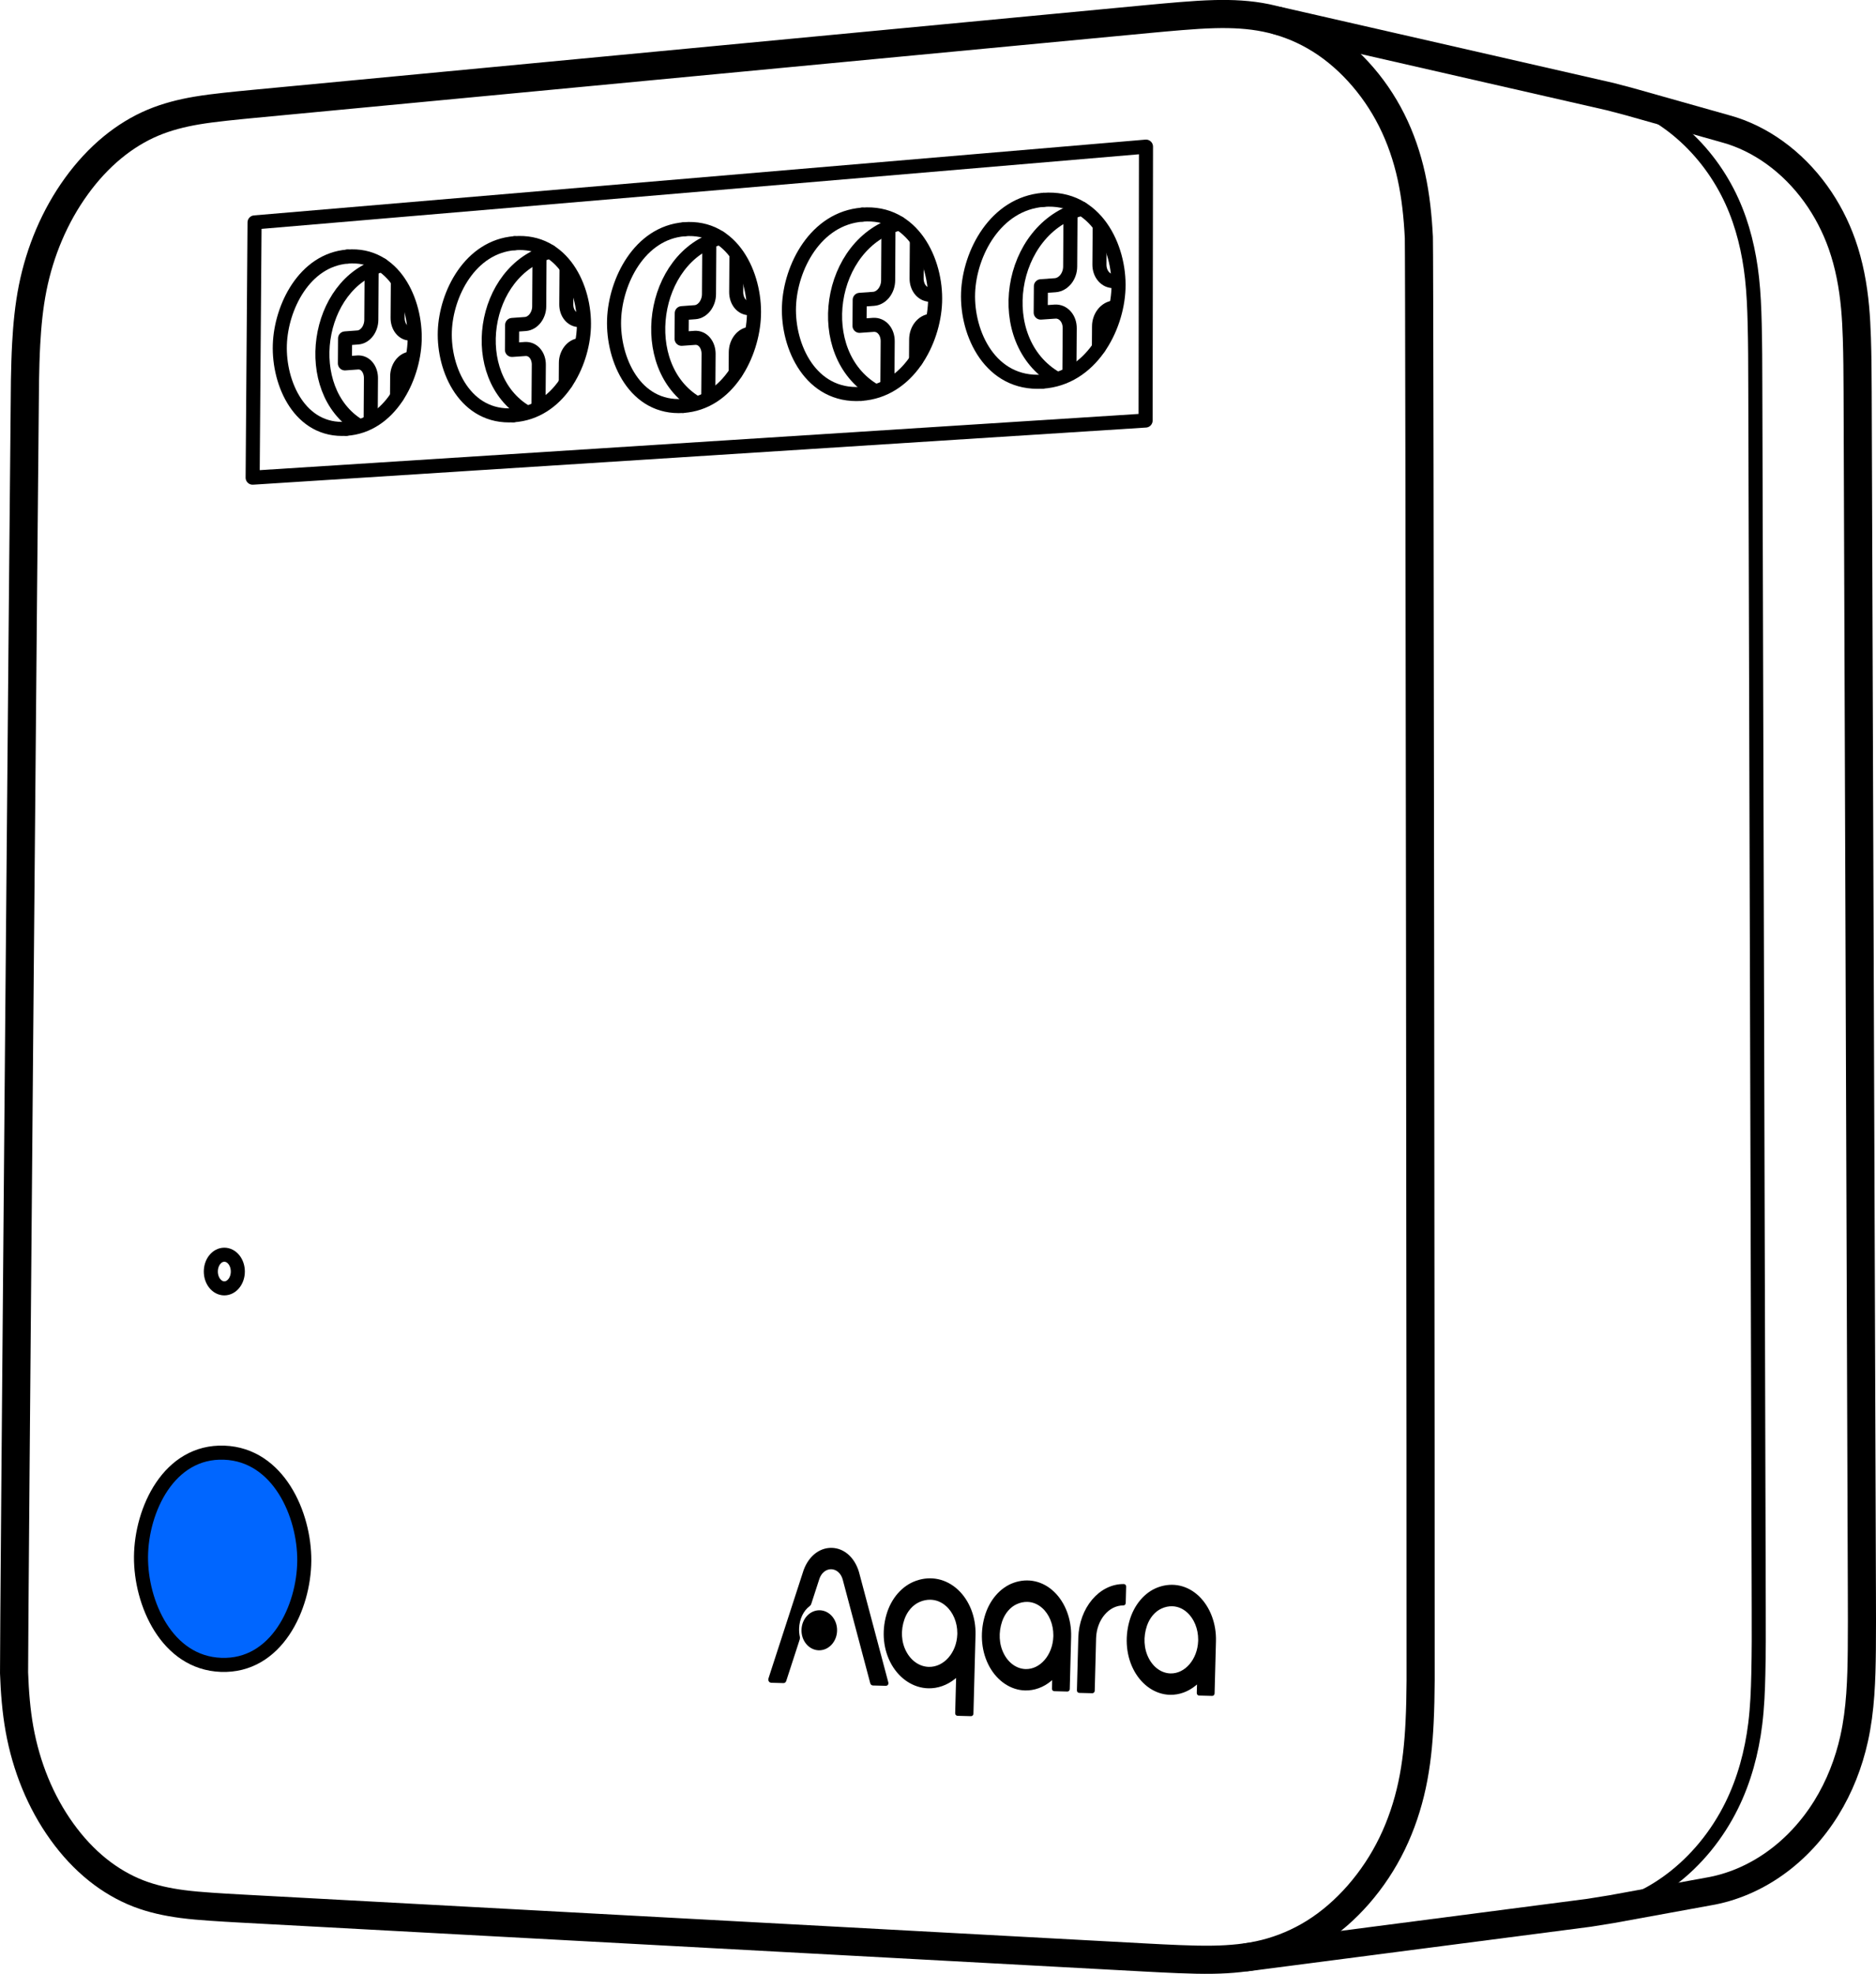 <?xml version="1.0" encoding="utf-8"?>
<!-- Generator: Adobe Illustrator 24.2.1, SVG Export Plug-In . SVG Version: 6.00 Build 0)  -->
<svg version="1.1" id="Laag_1" xmlns="http://www.w3.org/2000/svg" xmlns:xlink="http://www.w3.org/1999/xlink" x="0px" y="0px"
	 viewBox="0 0 667.1 701.74" style="enable-background:new 0 0 667.1 701.74;" xml:space="preserve">
<style type="text/css">
	.st0{fill:none;stroke:#000000;stroke-width:10;stroke-linecap:round;stroke-linejoin:round;stroke-miterlimit:10;}
	.st1{fill:none;stroke:#000000;stroke-width:5;stroke-linecap:round;stroke-linejoin:round;stroke-miterlimit:10;}
	.st2{stroke:#000000;stroke-miterlimit:10;}
	.st3{fill:#0066FF;stroke:#000000;stroke-width:5;stroke-linecap:round;stroke-linejoin:round;stroke-miterlimit:10;}
</style>
<g>
	<g>
		<path class="st0" d="M395.69,695.3c7.83,0.41,15.66,0.89,23.5,1.2c4.06,0.16,8.12,0.28,12.19,0.21
			c6.21-0.11,12.45-0.66,18.47-2.17c6.14-1.54,12.06-4.07,17.44-7.41c5.88-3.66,11.13-8.3,15.7-13.51
			c4.81-5.5,8.87-11.64,12.06-18.21c3.19-6.58,5.52-13.57,7.06-20.72c1.58-7.33,2.32-14.82,2.69-22.32
			c0.25-4.96,0.33-9.92,0.37-14.89c0.09-9.64-0.38-508.22-0.63-513.08c-0.37-7.3-1.11-14.6-2.68-21.74
			c-1.52-6.9-3.82-13.65-6.99-19.96c-3.15-6.27-7.16-12.11-11.92-17.28c-4.52-4.91-9.71-9.22-15.5-12.53
			c-5.34-3.06-11.19-5.27-17.21-6.51c-5.97-1.23-12.11-1.51-18.22-1.36c-4.02,0.1-8.02,0.38-12.03,0.7
			c-7.73,0.63-15.47,1.41-23.19,2.13L100.23,35.98c-6.7,0.65-13.42,1.24-20.11,1.97c-3.44,0.38-6.86,0.79-10.28,1.37
			c-5.27,0.9-10.49,2.22-15.41,4.28c-5.18,2.17-10.01,5.18-14.36,8.74c-4.87,3.99-9.15,8.69-12.85,13.79
			c-7.79,10.74-13.01,23.27-15.61,36.28c-1.3,6.53-1.94,13.19-2.3,19.85c-0.24,4.37-0.35,8.73-0.43,13.1
			C8.73,143.84,4.85,590.26,5,594.7c0.24,6.75,0.75,13.5,1.95,20.14c2.36,13.04,7.36,25.66,15.12,36.41
			c3.64,5.05,7.89,9.69,12.76,13.57c4.35,3.47,9.21,6.34,14.39,8.35c4.97,1.92,10.24,3.04,15.53,3.74
			c3.45,0.46,6.92,0.73,10.39,0.97c6.77,0.47,13.57,0.79,20.34,1.17L395.69,695.3z"/>
		<path class="st1" d="M565.05,680.02c5.26-0.7,10.52-1.96,15.46-3.95c4.77-1.92,9.26-4.53,13.38-7.6
			c9.29-6.91,16.79-16.2,21.91-26.59c4.47-9.07,7.12-18.98,8.36-29.02c0.73-5.89,0.97-11.82,1.1-17.76
			c0.09-3.87,0.13-7.73,0.15-11.6c0.03-7.62-0.04-15.25-0.04-22.87l-0.58-207.3l-0.58-205.65c-0.04-7.27-0.02-14.53-0.08-21.79
			c-0.03-3.59-0.08-7.19-0.17-10.78c-0.13-5.43-0.35-10.86-0.95-16.27c-1.04-9.4-3.24-18.73-7.16-27.33
			c-4.19-9.21-10.35-17.57-18.01-24.2c-3.62-3.14-7.58-5.88-11.84-8.08c-4.22-2.19-8.74-3.83-13.37-4.88"/>
		<path class="st0" d="M454.39,7.34l118.24,27.02l6.76,1.78l34.2,9.65c6.28,1.7,12.17,4.64,17.45,8.43
			c5.63,4.04,10.55,9.05,14.61,14.67c3.96,5.48,7.1,11.54,9.35,17.9c2.56,7.24,3.97,14.88,4.67,22.54c0.33,3.63,0.51,7.26,0.63,10.9
			c0.21,6.32,0.24,12.66,0.27,19c0.01,2.87,0.02,5.73,0.03,8.59c0.5,139.42,0.97,278.89,1.48,418.3c0.02,6.79,0.05,13.58-0.02,20.39
			c-0.11,10.62-0.44,21.27-2.73,31.59c-1.92,8.67-5.21,17.1-9.9,24.68c-4.77,7.7-10.99,14.52-18.37,19.75
			c-7.05,5-15.16,8.54-23.72,9.96c-11.42,2.08-22.85,4.17-34.27,6.25l-8.02,1.29l-121.6,15.8"/>
	</g>
	<g>
		<g>
			<path class="st2" d="M399.65,563.66c-8.42-0.12-15.44,8.19-15.71,18.64c0,0.06-0.42,15.93-0.49,18.65
				c-0.01,0.22,0.13,0.4,0.31,0.4l4.69,0.12c0.18,0,0.32-0.17,0.33-0.39l0.49-18.71c0.21-6.75,4.72-12.12,10.15-12.11
				c0,0,0.02,0,0.05,0c0.18,0.01,0.33-0.17,0.33-0.39l0.15-5.82C399.97,563.85,399.83,563.66,399.65,563.66z"/>
			<g>
				<path class="st2" d="M291.51,572.98c-3.21-0.08-5.91,2.81-6,6.46c-0.1,3.65,2.44,6.68,5.65,6.77c3.21,0.08,5.91-2.81,6-6.46
					C297.26,576.1,294.72,573.07,291.51,572.98z"/>
				<path class="st2" d="M402.08,576.51c-1.69,6.05-1.05,12.4,1.76,17.43c2.76,4.94,7.31,7.97,12.18,8.09
					c3.17,0.08,6.29-1.05,8.92-3.23c0.17-0.14,0.35-0.29,0.52-0.44c0.05-0.04,0.11-0.1,0.18-0.17c0.22-0.2,0.52-0.01,0.52,0.32
					l-0.09,3.38c-0.01,0.22,0.13,0.4,0.31,0.41l4.69,0.12c0.18,0,0.33-0.17,0.33-0.39l0.49-18.56c0-0.03,0-0.06,0-0.09
					c0.16-6.03-2.03-11.83-5.86-15.52c-3.9-3.75-8.98-4.89-13.95-3.12C407.41,566.41,403.67,570.81,402.08,576.51z M407.39,577.8
					c1.02-2.96,3.01-5.3,5.45-6.4c1.32-0.6,2.68-0.89,4.02-0.85c2.02,0.05,3.95,0.85,5.58,2.3c2.61,2.33,4.15,6.1,4.13,10.1
					l-0.01,0.45c-0.24,6.78-4.89,12.17-10.36,12.03c-3.32-0.09-6.36-2.2-8.15-5.66C406.22,586.24,405.99,581.88,407.39,577.8z"/>
				<path class="st2" d="M315.69,574.19c-1.74,6.05-1.07,12.4,1.83,17.43c2.85,4.94,7.54,7.97,12.55,8.1
					c3.27,0.09,6.48-1.05,9.2-3.23c0.13-0.11,0.26-0.21,0.39-0.33c0.03-0.03,0.16-0.14,0.31-0.28c0.22-0.2,0.54-0.01,0.53,0.33
					l-0.34,12.88c-0.01,0.22,0.14,0.4,0.32,0.41l4.83,0.13c0.18,0,0.34-0.17,0.34-0.39l0.74-28l0-0.06c0-0.03,0-0.06,0-0.09
					c0.16-6.03-2.1-11.83-6.05-15.52c-4.02-3.75-9.25-4.9-14.36-3.13C321.17,564.1,317.32,568.49,315.69,574.19z M321.16,575.48
					c1.05-2.96,3.09-5.29,5.61-6.4c1.36-0.6,2.75-0.88,4.14-0.85c2.08,0.05,4.07,0.85,5.75,2.31c2.69,2.33,4.28,6.11,4.26,10.1
					l-0.01,0.44c-0.24,6.78-5.02,12.17-10.66,12.02c-3.42-0.09-6.56-2.21-8.4-5.67C319.96,583.92,319.71,579.56,321.16,575.48z"/>
				<path class="st2" d="M350.58,574.96c-1.69,6.05-1.05,12.4,1.76,17.43c2.76,4.94,7.31,7.97,12.18,8.09
					c3.17,0.08,6.29-1.05,8.92-3.23c0.17-0.14,0.35-0.29,0.52-0.44c0.05-0.04,0.11-0.1,0.18-0.17c0.22-0.2,0.52-0.01,0.52,0.32
					l-0.09,3.38c-0.01,0.22,0.13,0.4,0.31,0.41l4.69,0.12c0.18,0,0.33-0.17,0.33-0.39l0.49-18.56c0-0.03,0-0.06,0-0.09
					c0.16-6.03-2.03-11.83-5.86-15.52c-3.9-3.75-8.98-4.89-13.95-3.12C355.91,564.87,352.17,569.26,350.58,574.96z M355.89,576.25
					c1.02-2.96,3.01-5.3,5.45-6.4c1.32-0.6,2.68-0.89,4.02-0.85c2.02,0.05,3.95,0.85,5.58,2.3c2.61,2.33,4.15,6.1,4.13,10.1
					l-0.01,0.45c-0.24,6.78-4.89,12.17-10.36,12.03c-3.32-0.09-6.37-2.2-8.15-5.66C354.72,584.69,354.49,580.33,355.89,576.25z"/>
				<path class="st2" d="M315.41,598.29l-10.21-38.4c-1.28-5.41-4.97-8.98-9.41-9.1c-4.44-0.12-8.32,3.25-9.88,8.58l-11.73,36.13
					l-0.44,1.37c-0.13,0.41,0.1,0.87,0.44,0.88l4.44,0.12c0.21,0.01,0.4-0.15,0.48-0.4l4.25-13.07l0.18-0.57l0.37-1.15
					c0.07-0.21,0.07-0.43,0.03-0.65c-0.21-0.95-0.31-1.96-0.28-3.01c0.1-3.62,1.69-6.75,4-8.44c0.15-0.11,0.27-0.28,0.34-0.48
					l0.22-0.68l0,0l0.18-0.56l0.14-0.42l2.16-6.66c0.01-0.04,0.03-0.08,0.04-0.12c0.93-3.22,3.14-4.32,4.89-4.27
					c1.75,0.05,3.9,1.26,4.66,4.53c0.01,0.04,0.02,0.08,0.03,0.12l9.01,33.91l0.62,2.34c0.07,0.25,0.25,0.42,0.46,0.43l4.7,0.12
					C315.32,598.83,315.48,598.56,315.41,598.29z"/>
			</g>
		</g>
	</g>
	<g>
		<path class="st3" d="M108.2,554.84c0.1-16.36-9.14-37.67-28.48-38.39c-19.7-0.73-29.44,20.39-29.58,36.96v0.03
			c-0.13,16.38,9.11,37.73,28.47,38.45c19.73,0.74,29.48-20.42,29.59-37.01"/>
		<g>
			<polygon class="st1" points="407.37,149.51 89.84,169.82 90.52,79.07 407.51,52.13 			"/>
			<g>
				<path class="st1" d="M146.04,127.49c-1.36,0.1-2.56,0.91-3.38,1.98c-0.46,0.6-0.8,1.28-1.04,1.99
					c-0.12,0.37-0.22,0.74-0.28,1.13c-0.07,0.39-0.1,0.79-0.1,1.19l-0.05,7.15"/>
				<path class="st1" d="M147.05,118.71c-0.31,0.03-1.56-0.13-1.86-0.18c-0.32-0.05-0.63-0.15-0.92-0.28
					c-0.58-0.26-1.09-0.67-1.5-1.15c-0.96-1.12-1.39-2.65-1.38-4.11l0.09-12.95"/>
				<path class="st1" d="M127.58,151.36c-20.76-12.65-15.47-50.63,8.21-57.15"/>
				<path class="st1" d="M131.81,149.64l0.1-15.19c0.01-1.46-0.42-2.98-1.37-4.11c-0.41-0.48-0.92-0.89-1.49-1.15
					c-0.29-0.13-0.6-0.23-0.92-0.28c-0.3-0.05-0.6-0.07-0.91-0.05l-4.57,0.33l0.06-8.88l4.57-0.34c1.36-0.1,2.54-0.92,3.35-1.98
					c0.46-0.6,0.8-1.28,1.03-1.99c0.12-0.37,0.22-0.74,0.28-1.12c0.06-0.39,0.1-0.79,0.1-1.19l0.11-17.86"/>
				<path class="st1" d="M123.56,91.22c16.57-1.35,24.38,15.89,23.89,29.91c-0.47,13.37-8.84,30.27-24.32,31.31"/>
				<path class="st1" d="M123.14,152.44c-16.43,1.11-24.11-16.03-23.63-29.93c0.46-13.28,8.72-30.04,24.05-31.29"/>
			</g>
			<g>
				<path class="st1" d="M206.18,122.7c-1.41,0.1-2.64,0.91-3.48,1.98c-0.47,0.6-0.82,1.28-1.07,1.99
					c-0.13,0.37-0.22,0.74-0.29,1.12c-0.07,0.39-0.1,0.79-0.1,1.19l-0.05,7.14"/>
				<path class="st1" d="M207.21,113.92c-0.31,0.03-1.61-0.13-1.92-0.18c-0.33-0.05-0.65-0.15-0.95-0.28
					c-0.6-0.26-1.12-0.67-1.55-1.15c-0.99-1.12-1.43-2.64-1.42-4.11l0.09-12.94"/>
				<path class="st1" d="M187.13,146.55c-21.42-12.64-15.95-50.59,8.47-57.1"/>
				<path class="st1" d="M191.49,144.83l0.11-15.18c0.01-1.46-0.43-2.98-1.41-4.1c-0.42-0.48-0.94-0.89-1.54-1.15
					c-0.3-0.13-0.62-0.23-0.95-0.28c-0.31-0.05-0.62-0.07-0.93-0.05l-4.72,0.33l0.06-8.87l4.71-0.34c1.4-0.1,2.62-0.92,3.46-1.98
					c0.47-0.6,0.82-1.28,1.07-1.99c0.13-0.37,0.22-0.74,0.29-1.12c0.07-0.39,0.1-0.79,0.1-1.18l0.11-17.85"/>
				<path class="st1" d="M182.99,86.46c17.09-1.35,25.15,15.88,24.64,29.88c-0.48,13.36-9.11,30.24-25.08,31.29"/>
				<path class="st1" d="M182.55,147.63c-16.95,1.11-24.87-16.02-24.37-29.9c0.48-13.27,9-30.02,24.81-31.27"/>
			</g>
			<g>
				<path class="st1" d="M266.63,118.71c-1.42,0.1-2.65,0.94-3.5,2.04c-0.48,0.62-0.83,1.31-1.08,2.05
					c-0.13,0.38-0.23,0.76-0.29,1.16c-0.07,0.4-0.1,0.81-0.11,1.22l-0.05,7.34"/>
				<path class="st1" d="M267.67,109.7c-0.32,0.03-1.62-0.13-1.93-0.19c-0.33-0.06-0.65-0.15-0.96-0.29
					c-0.6-0.27-1.13-0.69-1.56-1.18c-0.99-1.15-1.44-2.72-1.43-4.22l0.09-13.29"/>
				<path class="st1" d="M247.48,143.21c-21.53-12.98-16.04-51.96,8.51-58.65"/>
				<path class="st1" d="M251.86,141.44l0.11-15.59c0.01-1.5-0.43-3.06-1.42-4.22c-0.42-0.5-0.95-0.92-1.55-1.18
					c-0.3-0.14-0.62-0.23-0.95-0.29c-0.31-0.05-0.63-0.07-0.94-0.05l-4.74,0.34l0.06-9.11l4.74-0.35c1.41-0.1,2.63-0.94,3.48-2.04
					c0.47-0.61,0.82-1.31,1.07-2.04c0.13-0.38,0.22-0.76,0.29-1.15c0.07-0.4,0.1-0.81,0.1-1.22l0.11-18.33"/>
				<path class="st1" d="M243.32,81.49c17.19-1.39,25.29,16.31,24.78,30.69c-0.48,13.72-9.16,31.06-25.22,32.13"/>
				<path class="st1" d="M242.88,144.32c-17.04,1.14-25.01-16.45-24.51-30.71c0.48-13.63,9.05-30.83,24.94-32.11"/>
			</g>
			<g>
				<path class="st1" d="M330.98,114.06c-1.48,0.1-2.77,0.95-3.66,2.07c-0.5,0.62-0.87,1.33-1.12,2.08
					c-0.13,0.38-0.24,0.77-0.3,1.17c-0.07,0.41-0.1,0.82-0.11,1.24l-0.05,7.44"/>
				<path class="st1" d="M332.07,104.92c-0.33,0.03-1.69-0.14-2.01-0.19c-0.34-0.06-0.68-0.15-1-0.29c-0.63-0.27-1.18-0.7-1.63-1.2
					c-1.04-1.17-1.5-2.76-1.49-4.28l0.09-13.49"/>
				<path class="st1" d="M310.97,138.91c-22.5-13.17-16.76-52.71,8.89-59.5"/>
				<path class="st1" d="M315.55,137.12l0.11-15.81c0.01-1.52-0.45-3.11-1.48-4.28c-0.44-0.5-0.99-0.93-1.62-1.2
					c-0.32-0.14-0.65-0.23-0.99-0.29c-0.32-0.05-0.65-0.07-0.98-0.05l-4.95,0.35l0.07-9.24l4.95-0.36c1.47-0.1,2.75-0.96,3.63-2.07
					c0.49-0.62,0.86-1.33,1.12-2.07c0.13-0.38,0.23-0.77,0.3-1.17c0.07-0.41,0.1-0.82,0.11-1.23l0.11-18.6"/>
				<path class="st1" d="M306.62,76.3c17.96-1.41,26.42,16.54,25.89,31.13c-0.51,13.92-9.57,31.51-26.35,32.6"/>
				<path class="st1" d="M306.16,140.04c-17.81,1.15-26.13-16.69-25.6-31.15c0.5-13.83,9.45-31.28,26.06-32.58"/>
			</g>
			<g>
				<path class="st1" d="M396.16,109.34c-1.52,0.1-2.85,0.97-3.76,2.09c-0.51,0.63-0.89,1.35-1.16,2.11
					c-0.14,0.39-0.24,0.79-0.31,1.19c-0.07,0.41-0.11,0.83-0.11,1.25l-0.05,7.55"/>
				<path class="st1" d="M397.27,100.07c-0.34,0.03-1.74-0.14-2.07-0.19c-0.35-0.06-0.7-0.16-1.03-0.29
					c-0.65-0.27-1.21-0.71-1.68-1.22c-1.07-1.19-1.55-2.79-1.54-4.34l0.1-13.68"/>
				<path class="st1" d="M375.56,134.54c-23.16-13.36-17.25-53.46,9.15-60.34"/>
				<path class="st1" d="M380.28,132.73l0.11-16.04c0.01-1.54-0.46-3.15-1.53-4.34c-0.46-0.51-1.02-0.94-1.66-1.22
					c-0.33-0.14-0.67-0.24-1.02-0.3c-0.33-0.06-0.67-0.07-1.01-0.05l-5.1,0.35l0.07-9.37l5.1-0.36c1.51-0.11,2.83-0.97,3.74-2.09
					c0.51-0.63,0.89-1.35,1.15-2.1c0.14-0.39,0.24-0.78,0.31-1.19c0.07-0.41,0.11-0.83,0.11-1.25l0.12-18.86"/>
				<path class="st1" d="M371.08,71.05c18.48-1.43,27.2,16.78,26.65,31.58c-0.52,14.11-9.86,31.96-27.12,33.06"/>
				<path class="st1" d="M370.61,135.68c-18.33,1.17-26.9-16.93-26.36-31.6c0.52-14.02,9.73-31.72,26.83-33.04"/>
			</g>
		</g>
		<ellipse class="st1" cx="79.77" cy="452.05" rx="4.8" ry="5.98"/>
	</g>
</g>
</svg>
